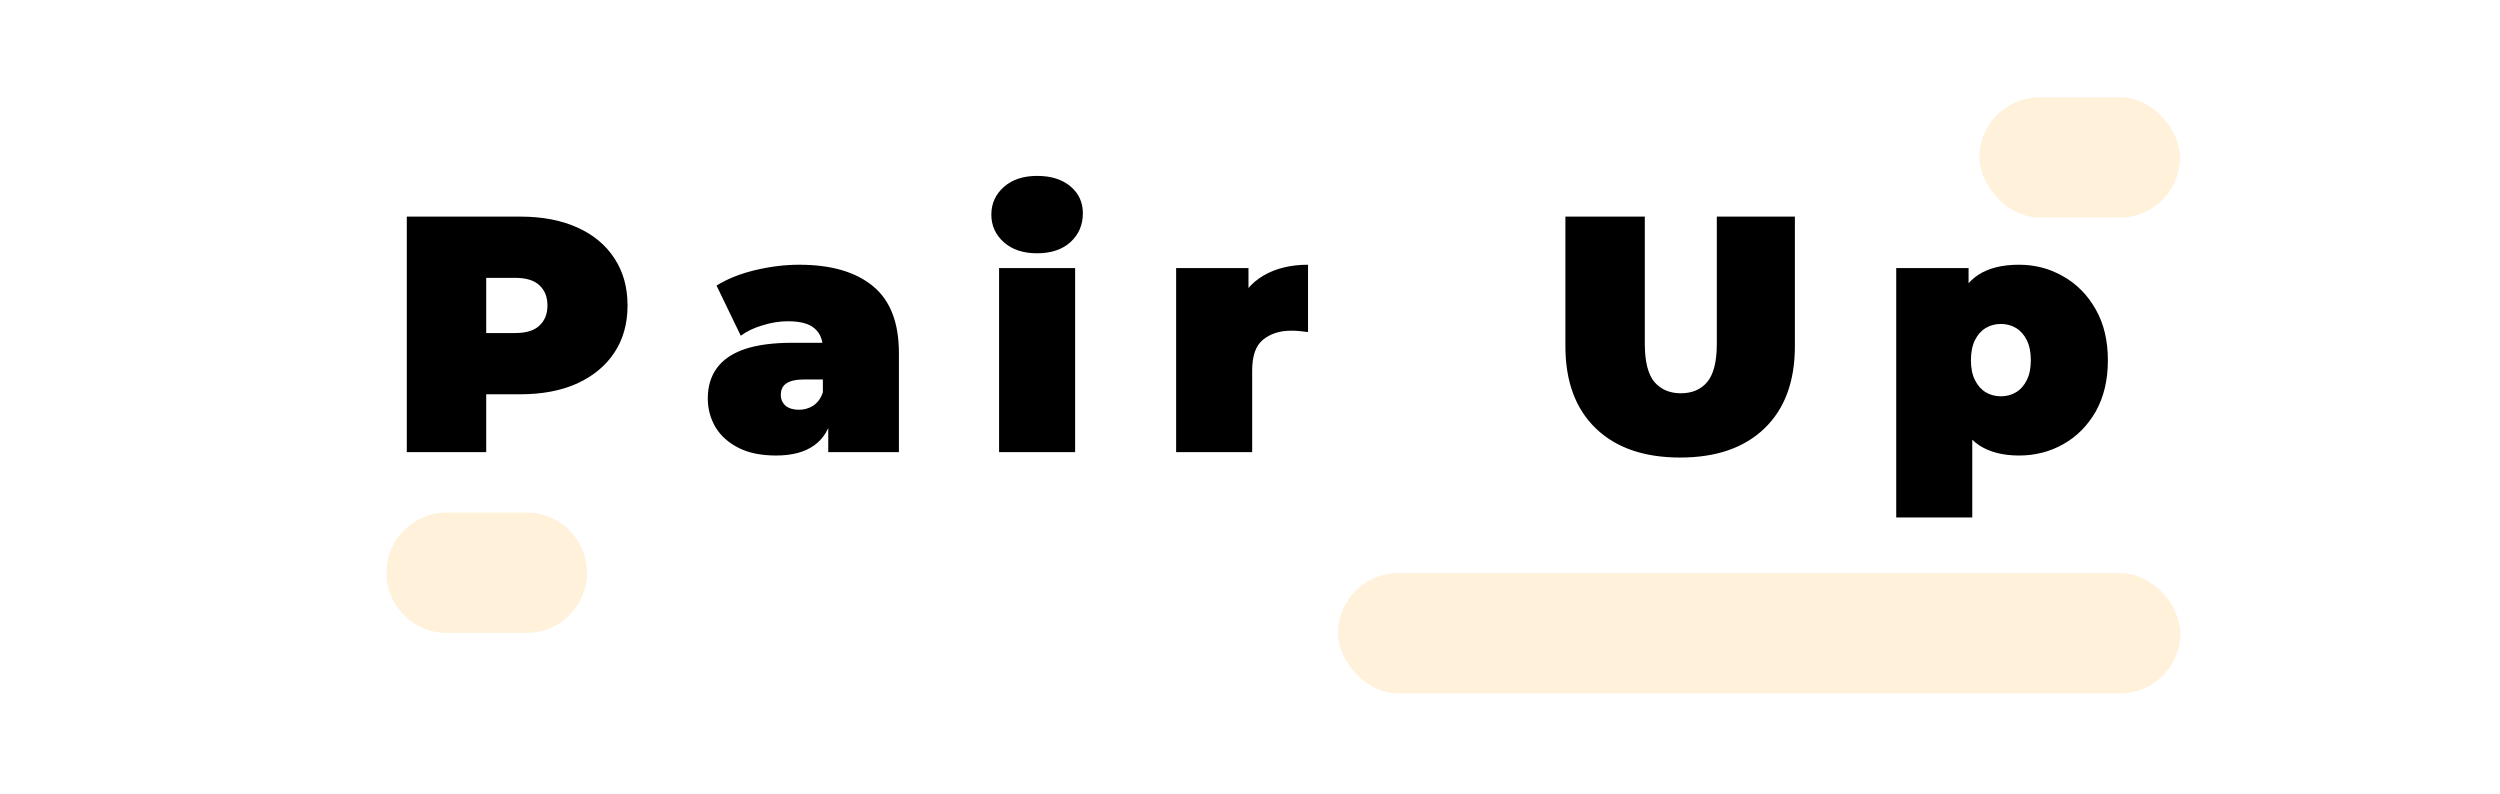 <svg width="951" height="302" viewBox="0 0 951 302" fill="none" xmlns="http://www.w3.org/2000/svg">
<g id="Logo">
<g clip-path="url(#clip0_306_991)">
<rect width="951" height="302" rx="51" fill="white"/>
<g id="Travello">
<rect id="Rectangle 166" x="509" y="218" width="320.393" height="45.736" rx="22.868" fill="#FFF1DA"/>
<rect id="Rectangle 167" x="753" y="37" width="76.284" height="45.736" rx="22.868" fill="#FFF1DA"/>
<path id="Rectangle 168" d="M147 217.868C147 205.239 157.238 195 169.868 195H200.416C213.046 195 223.284 205.239 223.284 217.868V217.868C223.284 230.498 213.046 240.736 200.416 240.736H169.868C157.238 240.736 147 230.498 147 217.868V217.868Z" fill="#FFF1DA"/>
<g id="Pair Up" filter="url(#filter0_b_306_991)">
<path d="M154.746 172V82.4H197.882C206.245 82.4 213.455 83.765 219.514 86.496C225.658 89.227 230.394 93.152 233.722 98.272C237.05 103.307 238.714 109.28 238.714 116.192C238.714 123.104 237.05 129.077 233.722 134.112C230.394 139.147 225.658 143.072 219.514 145.888C213.455 148.619 206.245 149.984 197.882 149.984H171.514L184.954 137.056V172H154.746ZM184.954 140.384L171.514 126.688H195.962C200.143 126.688 203.215 125.749 205.178 123.872C207.226 121.995 208.25 119.435 208.25 116.192C208.25 112.949 207.226 110.389 205.178 108.512C203.215 106.635 200.143 105.696 195.962 105.696H171.514L184.954 92V140.384ZM315.068 172V159.584L313.02 156.256V132.704C313.02 129.291 311.953 126.688 309.82 124.896C307.772 123.104 304.401 122.208 299.708 122.208C296.551 122.208 293.351 122.72 290.108 123.744C286.865 124.683 284.092 126.005 281.788 127.712L272.572 108.64C276.668 106.08 281.575 104.117 287.292 102.752C293.009 101.387 298.599 100.704 304.06 100.704C316.092 100.704 325.393 103.392 331.964 108.768C338.62 114.144 341.948 122.677 341.948 134.368V172H315.068ZM295.228 173.28C289.511 173.28 284.732 172.299 280.892 170.336C277.052 168.373 274.151 165.771 272.188 162.528C270.225 159.2 269.244 155.531 269.244 151.52C269.244 146.997 270.396 143.157 272.7 140C275.004 136.843 278.503 134.453 283.196 132.832C287.975 131.211 293.991 130.4 301.244 130.4H315.836V144.352H305.852C302.78 144.352 300.519 144.864 299.068 145.888C297.703 146.827 297.02 148.277 297.02 150.24C297.02 151.861 297.617 153.227 298.812 154.336C300.092 155.36 301.799 155.872 303.932 155.872C305.895 155.872 307.687 155.36 309.308 154.336C311.015 153.227 312.252 151.52 313.02 149.216L316.732 157.792C315.623 162.997 313.276 166.88 309.692 169.44C306.108 172 301.287 173.28 295.228 173.28ZM380.05 172V101.984H408.978V172H380.05ZM394.514 96.352C389.223 96.352 384.999 94.944 381.842 92.128C378.685 89.312 377.106 85.813 377.106 81.632C377.106 77.451 378.685 73.952 381.842 71.136C384.999 68.32 389.223 66.912 394.514 66.912C399.805 66.912 404.029 68.235 407.186 70.88C410.343 73.525 411.922 76.939 411.922 81.12C411.922 85.557 410.343 89.227 407.186 92.128C404.029 94.944 399.805 96.352 394.514 96.352ZM447.4 172V101.984H474.92V123.104L470.44 117.088C472.573 111.627 475.987 107.531 480.68 104.8C485.373 102.069 491.005 100.704 497.576 100.704V126.304C496.296 126.133 495.144 126.005 494.12 125.92C493.181 125.835 492.2 125.792 491.176 125.792C486.824 125.792 483.24 126.944 480.424 129.248C477.693 131.467 476.328 135.349 476.328 140.896V172H447.4ZM639.126 174.048C625.387 174.048 614.678 170.336 606.998 162.912C599.318 155.488 595.478 145.077 595.478 131.68V82.4H625.686V130.784C625.686 137.611 626.923 142.475 629.398 145.376C631.873 148.192 635.201 149.6 639.382 149.6C643.649 149.6 646.977 148.192 649.366 145.376C651.841 142.475 653.078 137.611 653.078 130.784V82.4H682.774V131.68C682.774 145.077 678.934 155.488 671.254 162.912C663.574 170.336 652.865 174.048 639.126 174.048ZM768.045 173.28C761.986 173.28 756.952 172 752.941 169.44C749.016 166.795 746.114 162.827 744.237 157.536C742.36 152.16 741.421 145.333 741.421 137.056C741.421 128.608 742.274 121.739 743.981 116.448C745.773 111.072 748.632 107.104 752.557 104.544C756.482 101.984 761.645 100.704 768.045 100.704C774.189 100.704 779.821 102.197 784.941 105.184C790.061 108.085 794.157 112.267 797.229 117.728C800.301 123.104 801.837 129.547 801.837 137.056C801.837 144.565 800.301 151.051 797.229 156.512C794.157 161.888 790.061 166.027 784.941 168.928C779.821 171.829 774.189 173.28 768.045 173.28ZM721.325 196.832V101.984H748.845V111.456L748.973 137.056L750.253 162.656V196.832H721.325ZM761.133 150.752C763.266 150.752 765.186 150.24 766.893 149.216C768.6 148.192 769.965 146.656 770.989 144.608C772.013 142.56 772.525 140.043 772.525 137.056C772.525 133.984 772.013 131.424 770.989 129.376C769.965 127.328 768.6 125.792 766.893 124.768C765.186 123.744 763.266 123.232 761.133 123.232C759 123.232 757.08 123.744 755.373 124.768C753.666 125.792 752.301 127.328 751.277 129.376C750.253 131.424 749.741 133.984 749.741 137.056C749.741 140.043 750.253 142.56 751.277 144.608C752.301 146.656 753.666 148.192 755.373 149.216C757.08 150.24 759 150.752 761.133 150.752Z" fill="black"/>
</g>
</g>
</g>
</g>
<defs>
<filter id="filter0_b_306_991" x="150.746" y="62.912" width="655.091" height="137.92" filterUnits="userSpaceOnUse" color-interpolation-filters="sRGB">
<feFlood flood-opacity="0" result="BackgroundImageFix"/>
<feGaussianBlur in="BackgroundImageFix" stdDeviation="2"/>
<feComposite in2="SourceAlpha" operator="in" result="effect1_backgroundBlur_306_991"/>
<feBlend mode="normal" in="SourceGraphic" in2="effect1_backgroundBlur_306_991" result="shape"/>
</filter>
<clipPath id="clip0_306_991">
<rect width="951" height="302" rx="51" fill="white"/>
</clipPath>
</defs>
</svg>
